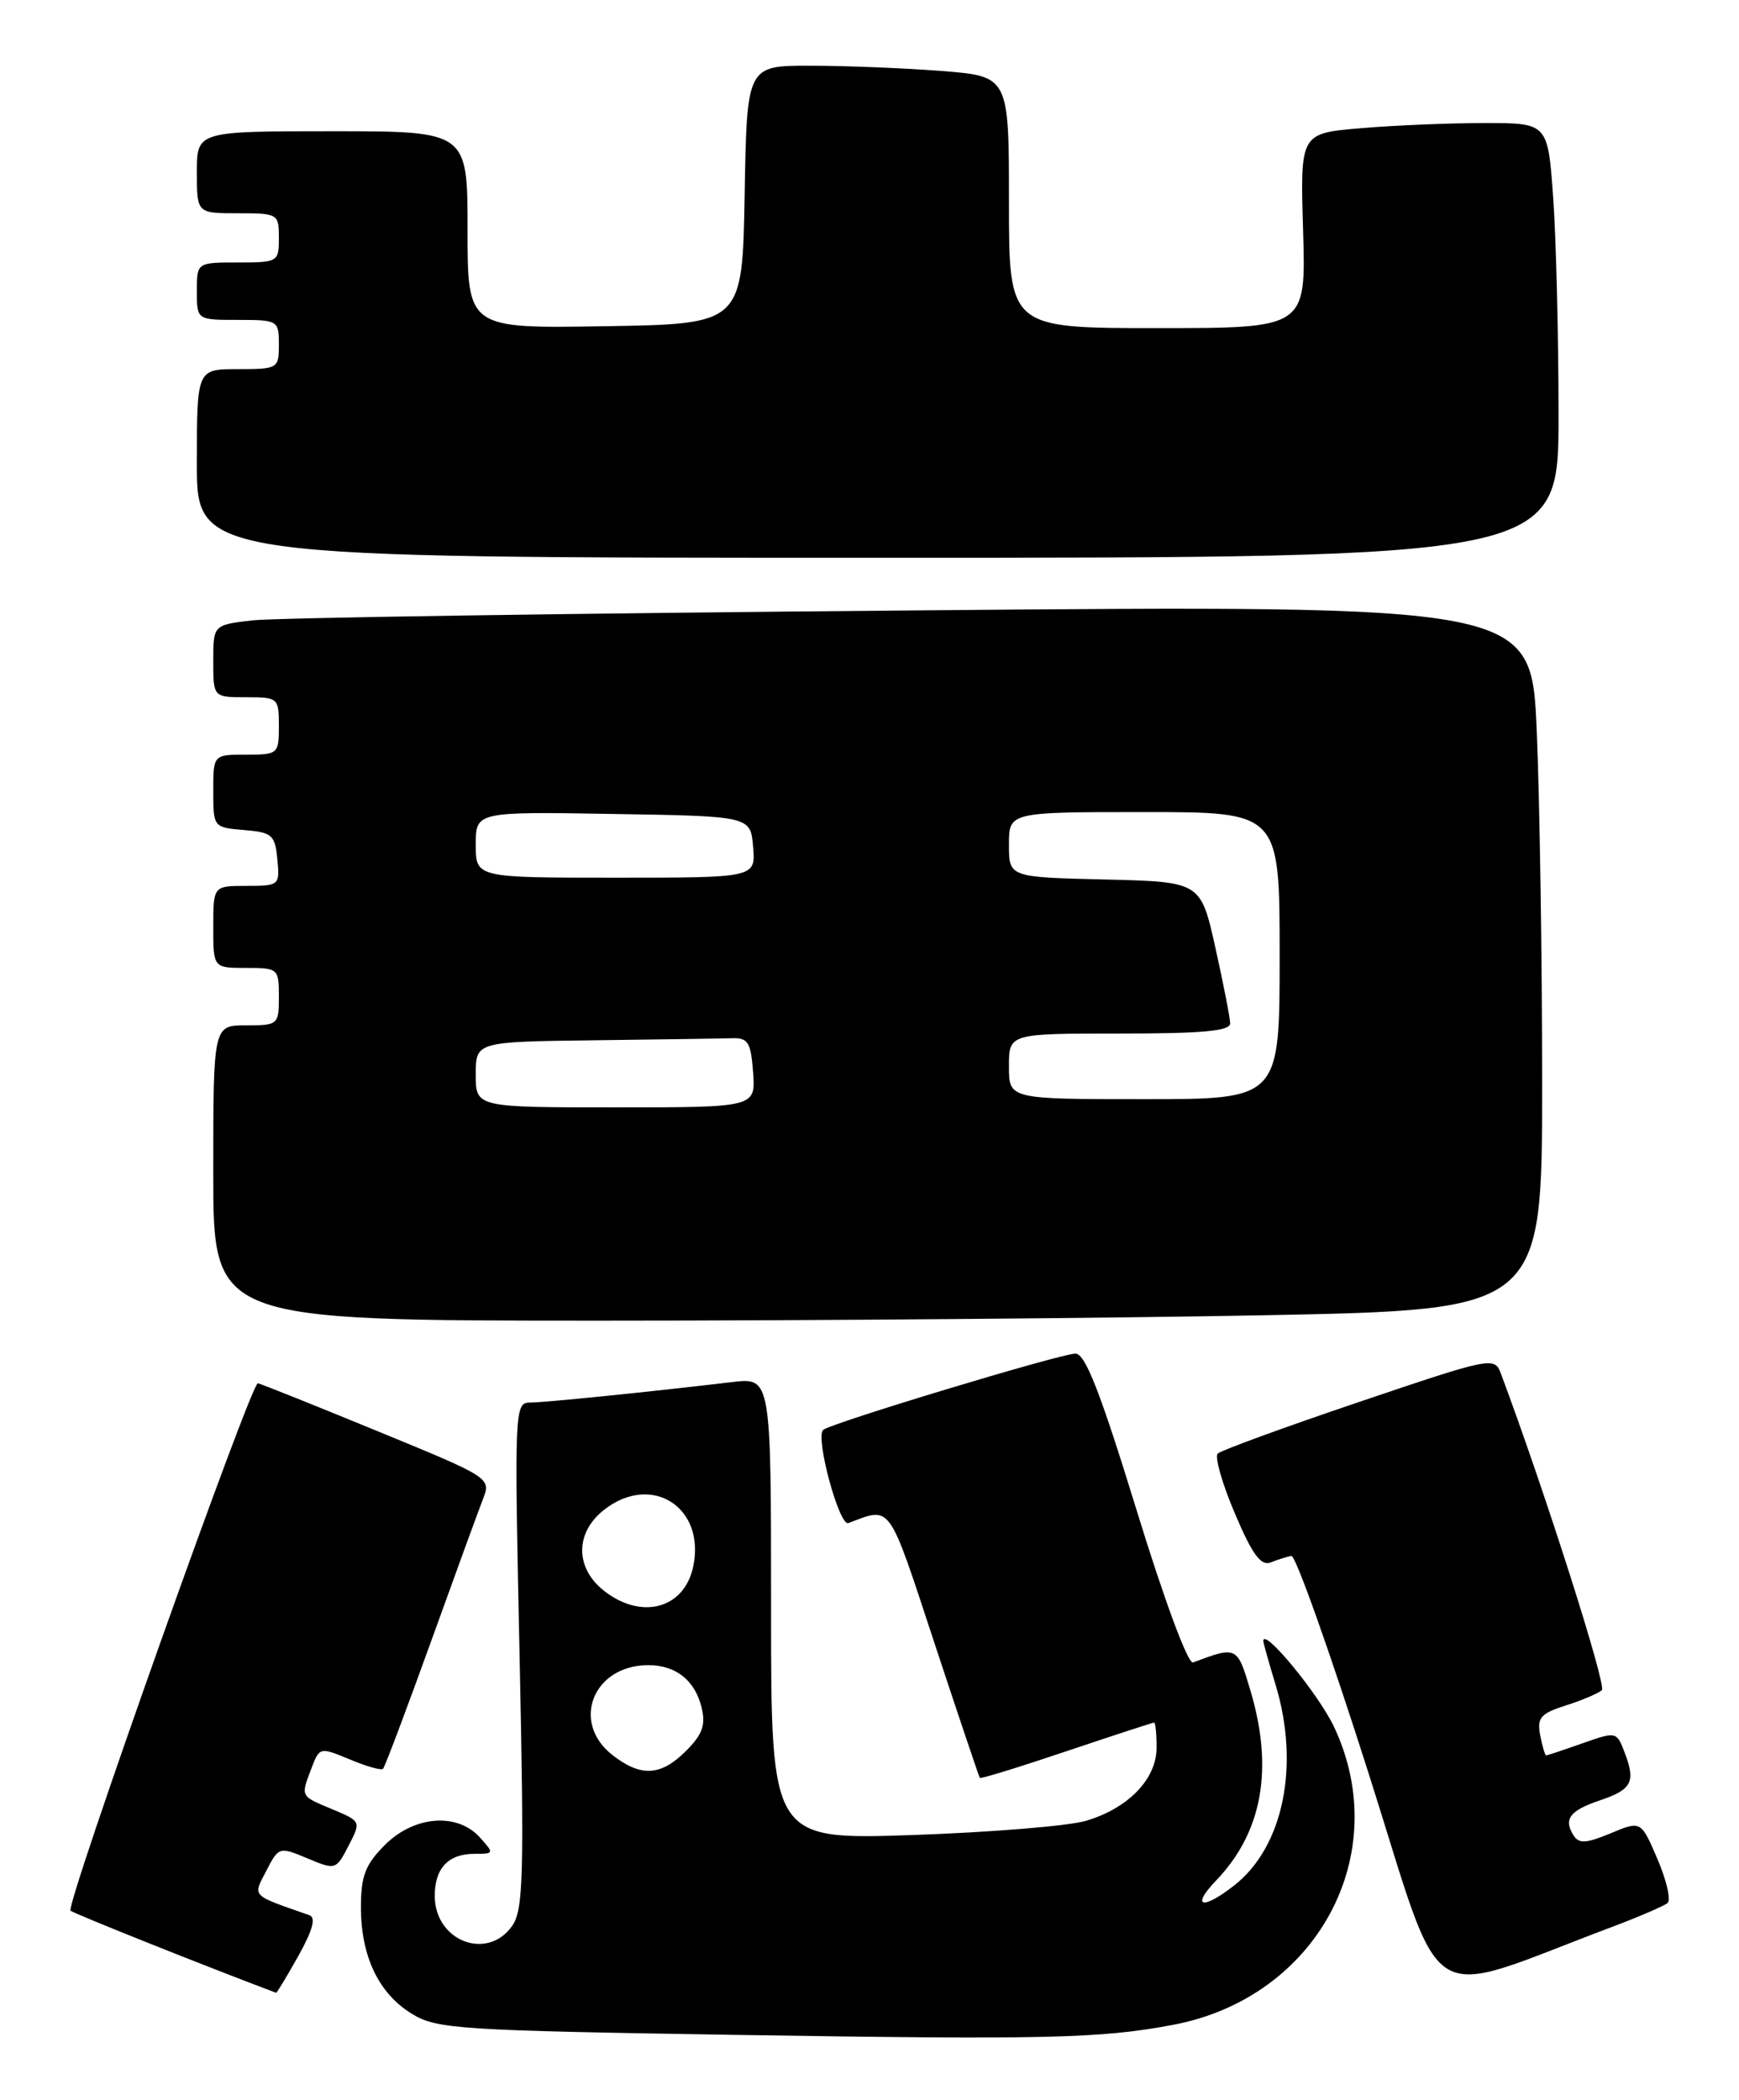 <?xml version="1.0" encoding="UTF-8" standalone="no"?>
<!DOCTYPE svg PUBLIC "-//W3C//DTD SVG 1.1//EN" "http://www.w3.org/Graphics/SVG/1.1/DTD/svg11.dtd" >
<svg xmlns="http://www.w3.org/2000/svg" xmlns:xlink="http://www.w3.org/1999/xlink" version="1.1" viewBox="0 0 212 256">
 <g >
 <path fill="currentColor"
d=" M 143.00 246.85 C 160.54 243.55 169.98 226.07 162.62 210.50 C 160.72 206.49 153.97 198.30 154.01 200.06 C 154.02 200.30 154.69 202.71 155.51 205.41 C 158.49 215.23 156.45 225.14 150.49 229.83 C 146.58 232.90 145.12 232.52 148.26 229.25 C 153.89 223.37 155.28 215.68 152.45 206.13 C 150.83 200.67 150.80 200.66 145.44 202.67 C 144.83 202.90 141.90 194.99 138.54 184.03 C 134.12 169.67 132.30 165.00 131.10 165.02 C 129.24 165.04 101.11 173.55 100.34 174.33 C 99.38 175.28 102.31 186.09 103.42 185.68 C 108.72 183.69 108.21 182.99 113.90 200.25 C 116.85 209.19 119.35 216.61 119.45 216.74 C 119.56 216.88 124.32 215.41 130.02 213.49 C 135.73 211.57 140.53 210.00 140.70 210.00 C 140.86 210.00 141.00 211.37 141.00 213.05 C 141.00 216.88 137.55 220.45 132.38 221.98 C 130.24 222.61 120.74 223.38 111.25 223.71 C 94.00 224.29 94.00 224.29 94.00 196.11 C 94.00 167.93 94.00 167.93 89.25 168.49 C 78.97 169.71 66.40 170.98 64.59 170.99 C 62.73 171.00 62.70 171.91 63.34 201.78 C 63.91 228.71 63.80 232.84 62.44 234.78 C 59.41 239.11 53.00 236.63 53.00 231.13 C 53.00 227.75 54.65 226.00 57.85 226.00 C 60.25 226.00 60.26 225.95 58.50 224.00 C 55.73 220.94 50.49 221.35 46.92 224.92 C 44.53 227.32 44.00 228.69 44.00 232.52 C 44.00 238.53 46.19 243.08 50.27 245.54 C 53.27 247.36 56.11 247.54 89.50 248.07 C 127.54 248.67 134.16 248.52 143.00 246.85 Z  M 36.37 238.45 C 38.13 235.30 38.54 233.77 37.71 233.48 C 30.51 230.96 30.81 231.27 32.47 228.06 C 33.98 225.14 34.05 225.12 37.47 226.55 C 40.90 227.99 40.97 227.97 42.49 225.02 C 44.03 222.05 44.02 222.04 40.52 220.57 C 36.57 218.92 36.64 219.07 37.98 215.54 C 38.95 212.99 39.01 212.98 42.64 214.49 C 44.66 215.34 46.48 215.85 46.69 215.64 C 46.91 215.43 49.50 208.56 52.45 200.38 C 55.40 192.19 58.28 184.30 58.85 182.83 C 59.89 180.17 59.89 180.17 45.99 174.46 C 38.35 171.32 31.80 168.70 31.44 168.63 C 30.62 168.47 7.95 232.28 8.60 232.93 C 8.94 233.27 25.27 239.79 33.66 242.94 C 33.75 242.97 34.97 240.95 36.37 238.45 Z  M 196.50 234.92 C 199.80 233.68 202.85 232.36 203.29 232.00 C 203.72 231.63 203.17 229.22 202.06 226.64 C 200.05 221.95 200.05 221.95 196.35 223.50 C 193.39 224.73 192.48 224.79 191.84 223.77 C 190.58 221.78 191.35 220.73 195.00 219.50 C 198.94 218.17 199.43 217.25 198.07 213.68 C 197.08 211.08 197.05 211.07 192.91 212.53 C 190.62 213.34 188.63 214.00 188.49 214.00 C 188.35 214.00 188.02 212.89 187.76 211.53 C 187.36 209.41 187.81 208.90 190.89 207.91 C 192.88 207.28 194.85 206.44 195.28 206.05 C 195.89 205.50 188.27 181.61 182.96 167.42 C 182.20 165.38 181.77 165.47 165.67 170.92 C 156.59 173.99 148.84 176.82 148.45 177.21 C 148.06 177.60 149.00 180.89 150.54 184.50 C 152.68 189.54 153.71 190.94 154.92 190.47 C 155.79 190.13 156.92 189.77 157.43 189.68 C 157.94 189.58 162.17 201.50 166.84 216.17 C 176.28 245.84 172.99 243.76 196.50 234.92 Z  M 154.25 160.34 C 188.00 159.68 188.00 159.68 188.00 132.00 C 188.00 116.77 187.70 97.44 187.34 89.04 C 186.68 73.76 186.68 73.76 111.09 74.42 C 69.51 74.77 33.36 75.32 30.75 75.63 C 26.00 76.19 26.00 76.19 26.00 80.59 C 26.00 85.00 26.00 85.00 30.00 85.00 C 33.90 85.00 34.00 85.08 34.00 88.50 C 34.00 91.92 33.90 92.00 30.00 92.00 C 26.00 92.00 26.00 92.00 26.00 96.44 C 26.00 100.85 26.03 100.88 29.75 101.19 C 33.17 101.47 33.53 101.78 33.81 104.75 C 34.12 107.93 34.05 108.00 30.06 108.00 C 26.00 108.00 26.00 108.00 26.00 113.00 C 26.00 118.00 26.00 118.00 30.00 118.00 C 33.90 118.00 34.00 118.08 34.00 121.50 C 34.00 124.92 33.90 125.00 30.00 125.00 C 26.00 125.00 26.00 125.00 26.00 143.00 C 26.00 161.00 26.00 161.00 73.25 161.00 C 99.24 161.00 135.69 160.70 154.25 160.34 Z  M 190.00 50.65 C 190.00 41.11 189.71 29.19 189.35 24.15 C 188.70 15.00 188.70 15.00 181.00 15.00 C 176.77 15.00 169.97 15.28 165.90 15.63 C 158.50 16.25 158.50 16.25 158.86 28.13 C 159.21 40.00 159.21 40.00 141.11 40.00 C 123.00 40.00 123.00 40.00 123.00 24.65 C 123.00 9.30 123.00 9.30 114.75 8.65 C 110.21 8.30 103.02 8.01 98.78 8.01 C 91.05 8.00 91.05 8.00 90.78 23.75 C 90.50 39.50 90.50 39.50 73.75 39.77 C 57.00 40.05 57.00 40.05 57.00 28.02 C 57.00 16.00 57.00 16.00 40.50 16.00 C 24.00 16.00 24.00 16.00 24.00 21.00 C 24.00 26.00 24.00 26.00 29.00 26.00 C 33.89 26.00 34.00 26.07 34.00 29.00 C 34.00 31.93 33.89 32.00 29.00 32.00 C 24.00 32.00 24.00 32.00 24.00 35.50 C 24.00 39.00 24.00 39.00 29.00 39.00 C 33.89 39.00 34.00 39.07 34.00 42.00 C 34.00 44.93 33.89 45.00 29.00 45.00 C 24.00 45.00 24.00 45.00 24.00 56.50 C 24.00 68.00 24.00 68.00 107.00 68.00 C 190.00 68.00 190.00 68.00 190.00 50.65 Z  M 74.63 213.93 C 69.55 209.93 72.33 203.00 79.03 203.00 C 82.41 203.00 84.73 204.85 85.54 208.20 C 86.05 210.29 85.62 211.47 83.64 213.45 C 80.55 216.54 78.12 216.67 74.63 213.93 Z  M 73.63 193.93 C 70.09 191.14 70.09 186.86 73.63 184.07 C 79.45 179.50 86.09 183.78 84.49 191.07 C 83.37 196.14 78.18 197.51 73.63 193.93 Z  M 58.00 131.00 C 58.00 127.00 58.00 127.00 72.50 126.82 C 80.47 126.72 88.01 126.61 89.25 126.57 C 91.20 126.51 91.54 127.07 91.81 130.75 C 92.11 135.00 92.11 135.00 75.06 135.00 C 58.00 135.00 58.00 135.00 58.00 131.00 Z  M 123.00 130.00 C 123.00 126.00 123.00 126.00 136.50 126.00 C 146.65 126.00 149.99 125.69 149.97 124.75 C 149.95 124.06 149.14 119.90 148.16 115.50 C 146.37 107.50 146.37 107.50 134.69 107.22 C 123.00 106.94 123.00 106.94 123.00 102.97 C 123.00 99.00 123.00 99.00 139.50 99.00 C 156.00 99.00 156.00 99.00 156.00 116.50 C 156.00 134.00 156.00 134.00 139.50 134.00 C 123.00 134.00 123.00 134.00 123.00 130.00 Z  M 58.00 102.98 C 58.00 98.95 58.00 98.95 74.75 99.23 C 91.50 99.50 91.50 99.50 91.81 103.25 C 92.12 107.00 92.12 107.00 75.06 107.00 C 58.00 107.00 58.00 107.00 58.00 102.98 Z "/>
</g>
</svg>